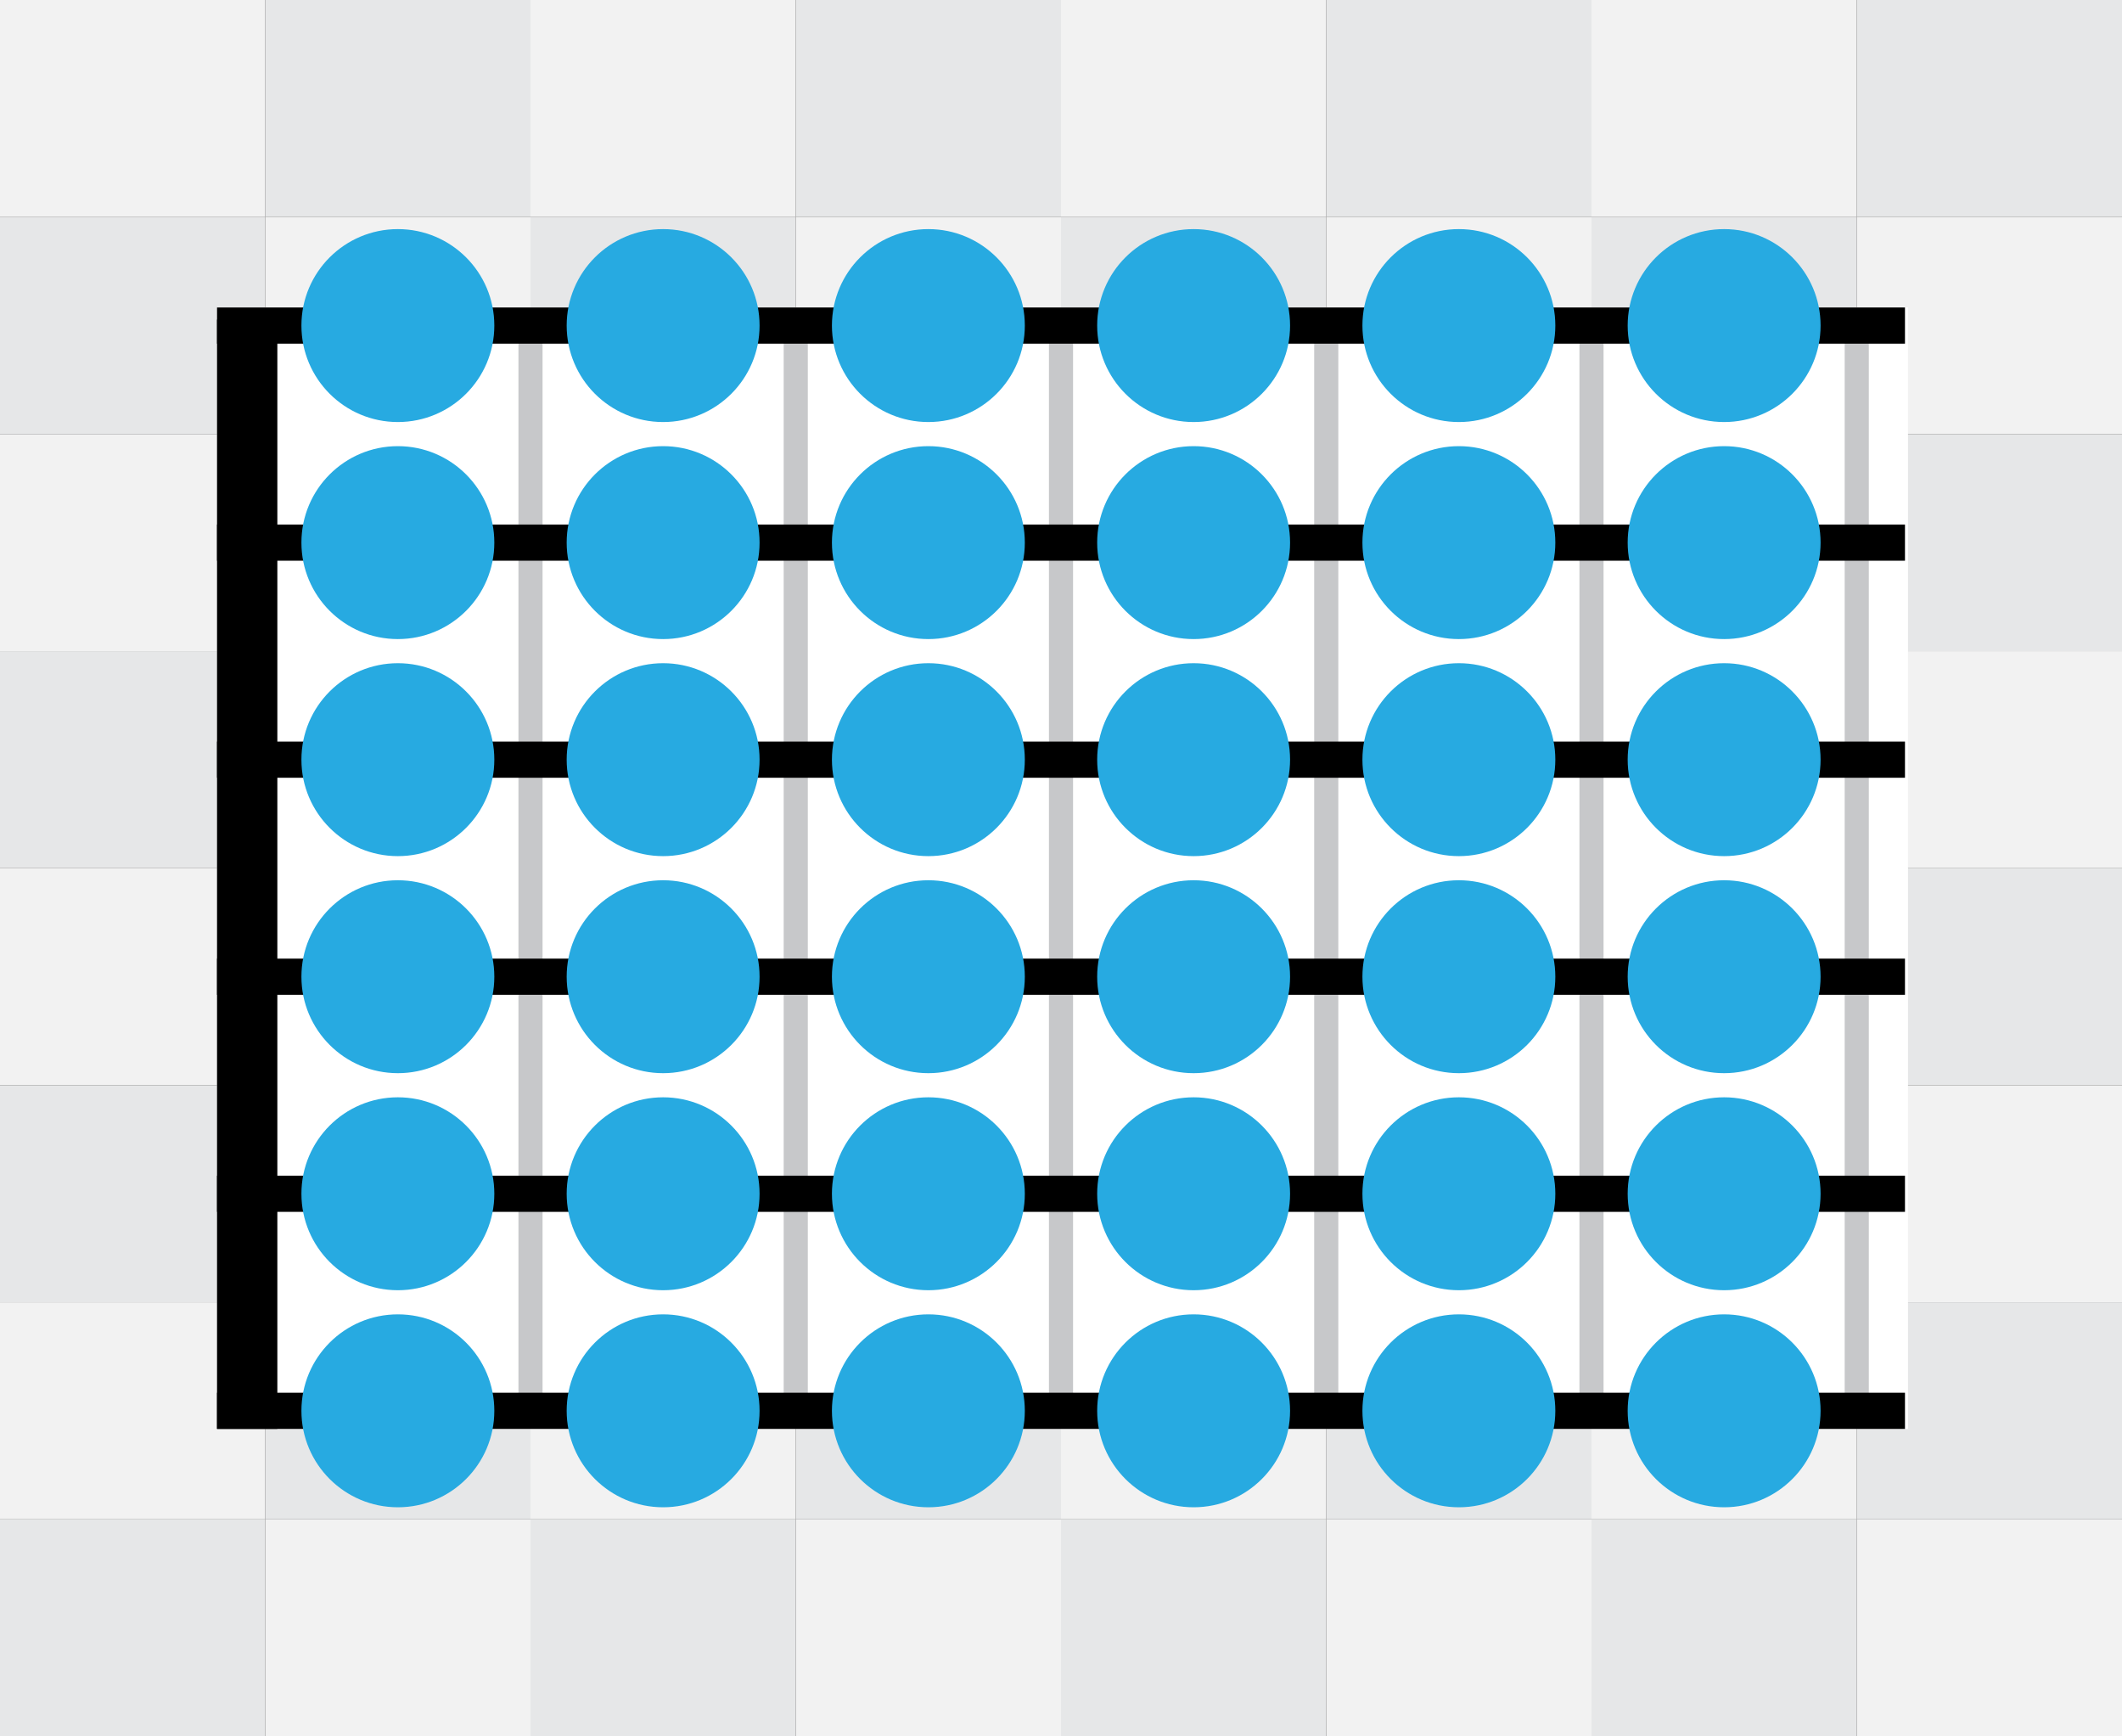 <?xml version="1.0" encoding="utf-8"?>
<!-- Generator: Adobe Illustrator 17.1.0, SVG Export Plug-In . SVG Version: 6.00 Build 0)  -->
<!DOCTYPE svg PUBLIC "-//W3C//DTD SVG 1.1//EN" "http://www.w3.org/Graphics/SVG/1.1/DTD/svg11.dtd">
<svg version="1.1" xmlns="http://www.w3.org/2000/svg" xmlns:xlink="http://www.w3.org/1999/xlink" x="0px" y="0px"
	 viewBox="0 0 704 576" enable-background="new 0 0 704 576" xml:space="preserve">
<rect x="0" y="0" width="704" height="576" fill="#333333" stroke="none"/>
<g id="Layer_1" display="none">
</g>
<g id="checkers">
	<rect x="0" y="504" fill="#E6E7E8" width="88" height="72"/>
	<rect x="0" y="360" fill="#E6E7E8" width="88" height="72"/>
	<rect x="0" y="216" fill="#E6E7E8" width="88" height="72"/>
	<rect x="0" y="72" fill="#E6E7E8" width="88" height="72"/>
	<rect x="88" y="0" fill="#E6E7E8" width="88" height="72"/>
	<rect x="88" y="432" fill="#E6E7E8" width="88" height="72"/>
	<rect x="88" y="288" fill="#E6E7E8" width="88" height="72"/>
	<rect x="88" y="144" fill="#E6E7E8" width="88" height="72"/>
	<rect x="176" y="504" fill="#E6E7E8" width="88" height="72"/>
	<rect x="176" y="360" fill="#E6E7E8" width="88" height="72"/>
	<rect x="176" y="216" fill="#E6E7E8" width="88" height="72"/>
	<rect x="176" y="72" fill="#E6E7E8" width="88" height="72"/>
	<rect x="264" y="0" fill="#E6E7E8" width="88" height="72"/>
	<rect x="264" y="432" fill="#E6E7E8" width="88" height="72"/>
	<rect x="264" y="288" fill="#E6E7E8" width="88" height="72"/>
	<rect x="264" y="144" fill="#E6E7E8" width="88" height="72"/>
	<rect x="352" y="504" fill="#E6E7E8" width="88" height="72"/>
	<rect x="352" y="360" fill="#E6E7E8" width="88" height="72"/>
	<rect x="352" y="216" fill="#E6E7E8" width="88" height="72"/>
	<rect x="352" y="72" fill="#E6E7E8" width="88" height="72"/>
	<rect x="440" y="0" fill="#E6E7E8" width="88" height="72"/>
	<rect x="440" y="432" fill="#E6E7E8" width="88" height="72"/>
	<rect x="440" y="288" fill="#E6E7E8" width="88" height="72"/>
	<rect x="440" y="144" fill="#E6E7E8" width="88" height="72"/>
	<rect x="528" y="504" fill="#E6E7E8" width="88" height="72"/>
	<rect x="528" y="360" fill="#E6E7E8" width="88" height="72"/>
	<rect x="528" y="216" fill="#E6E7E8" width="88" height="72"/>
	<rect x="528" y="72" fill="#E6E7E8" width="88" height="72"/>
	<rect x="616" y="0" fill="#E6E7E8" width="88" height="72"/>
	<rect x="616" y="432" fill="#E6E7E8" width="88" height="72"/>
	<rect x="616" y="288" fill="#E6E7E8" width="88" height="72"/>
	<rect x="616" y="144" fill="#E6E7E8" width="88" height="72"/>
	<rect x="0" y="432" fill="#F2F2F2" width="88" height="72"/>
	<rect x="0" y="288" fill="#F2F2F2" width="88" height="72"/>
	<rect x="0" y="144" fill="#F2F2F2" width="88" height="72"/>
	<rect x="0" y="0" fill="#F2F2F2" width="88" height="72"/>
	<rect x="88" y="504" fill="#F2F2F2" width="88" height="72"/>
	<rect x="88" y="360" fill="#F2F2F2" width="88" height="72"/>
	<rect x="88" y="216" fill="#F2F2F2" width="88" height="72"/>
	<rect x="88" y="72" fill="#F2F2F2" width="88" height="72"/>
	<rect x="176" y="432" fill="#F2F2F2" width="88" height="72"/>
	<rect x="176" y="288" fill="#F2F2F2" width="88" height="72"/>
	<rect x="176" y="144" fill="#F2F2F2" width="88" height="72"/>
	<rect x="176" y="0" fill="#F2F2F2" width="88" height="72"/>
	<rect x="264" y="504" fill="#F2F2F2" width="88" height="72"/>
	<rect x="264" y="360" fill="#F2F2F2" width="88" height="72"/>
	<rect x="264" y="216" fill="#F2F2F2" width="88" height="72"/>
	<rect x="264" y="72" fill="#F2F2F2" width="88" height="72"/>
	<rect x="352" y="432" fill="#F2F2F2" width="88" height="72"/>
	<rect x="352" y="288" fill="#F2F2F2" width="88" height="72"/>
	<rect x="352" y="144" fill="#F2F2F2" width="88" height="72"/>
	<rect x="352" y="0" fill="#F2F2F2" width="88" height="72"/>
	<rect x="440" y="504" fill="#F2F2F2" width="88" height="72"/>
	<rect x="440" y="360" fill="#F2F2F2" width="88" height="72"/>
	<rect x="440" y="216" fill="#F2F2F2" width="88" height="72"/>
	<rect x="440" y="72" fill="#F2F2F2" width="88" height="72"/>
	<rect x="528" y="432" fill="#F2F2F2" width="88" height="72"/>
	<rect x="528" y="288" fill="#F2F2F2" width="88" height="72"/>
	<rect x="528" y="144" fill="#F2F2F2" width="88" height="72"/>
	<rect x="528" y="0" fill="#F2F2F2" width="88" height="72"/>
	<rect x="616" y="504" fill="#F2F2F2" width="88" height="72"/>
	<rect x="616" y="360" fill="#F2F2F2" width="88" height="72"/>
	<rect x="616" y="216" fill="#F2F2F2" width="88" height="72"/>
	<rect x="616" y="72" fill="#F2F2F2" width="88" height="72"/>
</g>
<g id="fret_x5F_bg">
	<g>
		<rect x="72" y="102" fill="#FFFFFF" width="561" height="372"/>
	</g>
</g>
<g id="frets">
	<g>
		<rect x="84" y="108" fill="#C7C8CA" width="8" height="360"/>
	</g>
	<g>
		<rect x="172" y="108" fill="#C7C8CA" width="8" height="360"/>
	</g>
	<g>
		<rect x="260" y="108" fill="#C7C8CA" width="8" height="360"/>
	</g>
	<g>
		<rect x="348" y="108" fill="#C7C8CA" width="8" height="360"/>
	</g>
	<g>
		<rect x="436" y="108" fill="#C7C8CA" width="8" height="360"/>
	</g>
	<g>
		<rect x="524" y="108" fill="#C7C8CA" width="8" height="360"/>
	</g>
	<g>
		<rect x="612" y="108" fill="#C7C8CA" width="8" height="360"/>
	</g>
</g>
<g id="strings">
	<g>
		<rect x="72" y="462" width="560" height="12"/>
	</g>
	<g>
		<rect x="72" y="390" width="560" height="12"/>
	</g>
	<g>
		<rect x="72" y="318" width="560" height="12"/>
	</g>
	<g>
		<rect x="72" y="246" width="560" height="12"/>
	</g>
	<g>
		<rect x="72" y="174" width="560" height="12"/>
	</g>
	<g>
		<rect x="72" y="102" width="560" height="12"/>
	</g>
</g>
<g id="dots">
	<circle fill="#27AAE1" cx="132" cy="468" r="32"/>
	<circle fill="#27AAE1" cx="132" cy="396" r="32"/>
	<circle fill="#27AAE1" cx="132" cy="324" r="32"/>
	<circle fill="#27AAE1" cx="132" cy="252" r="32"/>
	<circle fill="#27AAE1" cx="132" cy="180" r="32"/>
	<circle fill="#27AAE1" cx="132" cy="108" r="32"/>
	<circle fill="#27AAE1" cx="220" cy="468" r="32"/>
	<circle fill="#27AAE1" cx="220" cy="396" r="32"/>
	<circle fill="#27AAE1" cx="220" cy="324" r="32"/>
	<circle fill="#27AAE1" cx="220" cy="252" r="32"/>
	<circle fill="#27AAE1" cx="220" cy="180" r="32"/>
	<circle fill="#27AAE1" cx="220" cy="108" r="32"/>
	<circle fill="#27AAE1" cx="308" cy="468" r="32"/>
	<circle fill="#27AAE1" cx="308" cy="396" r="32"/>
	<circle fill="#27AAE1" cx="308" cy="324" r="32"/>
	<circle fill="#27AAE1" cx="308" cy="252" r="32"/>
	<circle fill="#27AAE1" cx="308" cy="180" r="32"/>
	<circle fill="#27AAE1" cx="308" cy="108" r="32"/>
	<circle fill="#27AAE1" cx="396" cy="468" r="32"/>
	<circle fill="#27AAE1" cx="396" cy="396" r="32"/>
	<circle fill="#27AAE1" cx="396" cy="324" r="32"/>
	<circle fill="#27AAE1" cx="396" cy="252" r="32"/>
	<circle fill="#27AAE1" cx="396" cy="180" r="32"/>
	<circle fill="#27AAE1" cx="396" cy="108" r="32"/>
	<circle fill="#27AAE1" cx="484" cy="468" r="32"/>
	<circle fill="#27AAE1" cx="484" cy="396" r="32"/>
	<circle fill="#27AAE1" cx="484" cy="324" r="32"/>
	<circle fill="#27AAE1" cx="484" cy="252" r="32"/>
	<circle fill="#27AAE1" cx="484" cy="180" r="32"/>
	<circle fill="#27AAE1" cx="484" cy="108" r="32"/>
	<circle fill="#27AAE1" cx="572" cy="468" r="32"/>
	<circle fill="#27AAE1" cx="572" cy="396" r="32"/>
	<circle fill="#27AAE1" cx="572" cy="324" r="32"/>
	<circle fill="#27AAE1" cx="572" cy="252" r="32"/>
	<circle fill="#27AAE1" cx="572" cy="180" r="32"/>
	<circle fill="#27AAE1" cx="572" cy="108" r="32"/>
</g>
<g id="nut">
	<rect x="72" y="106" width="20" height="368"/>
</g>
<g id="old_too_small" display="none">
</g>
<g id="old_with_strokes" display="none">
</g>
<g id="old_22x30" display="none">
</g>
<g id="artboards" display="none">
</g>
<g id="Dot" display="none">
</g>
</svg>
